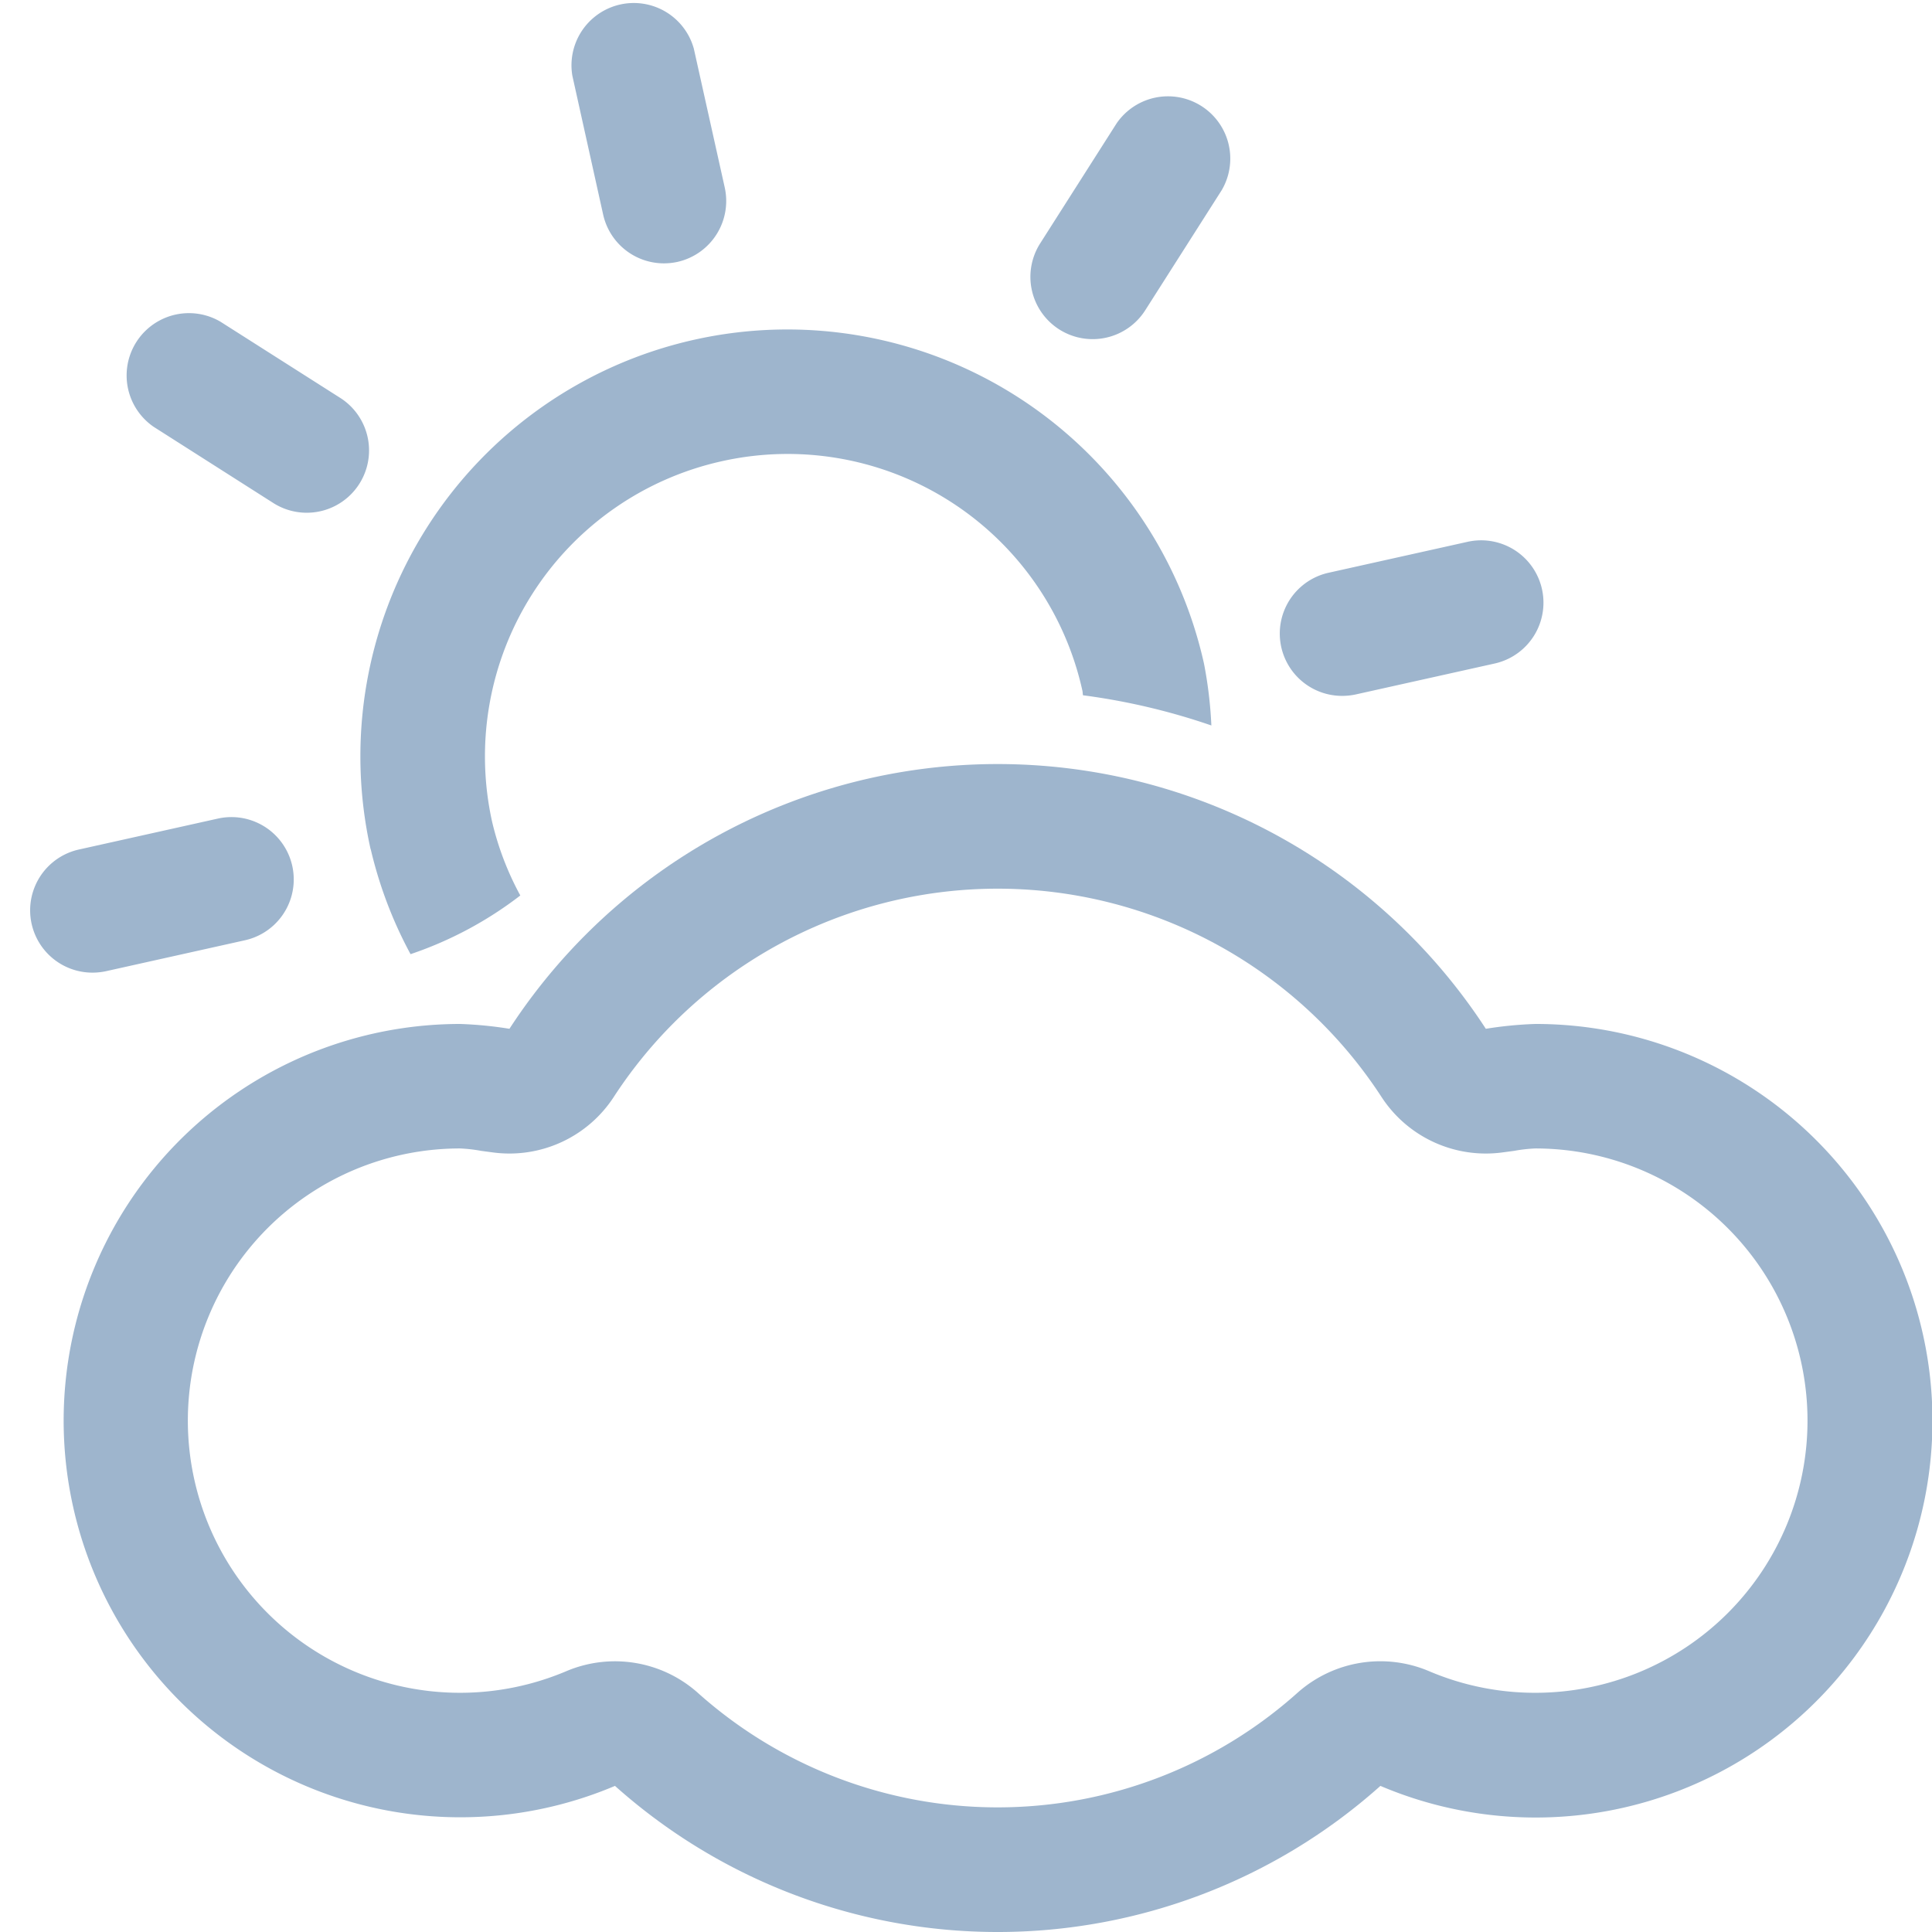 <svg xmlns="http://www.w3.org/2000/svg" width="16" height="16" fill="#9EB5CD" class="qi-101" viewBox="0 0 16 16">
  <path d="M4.995 1.777a.516.516 0 0 0 .503.404.535.535 0 0 0 .112-.012.517.517 0 0 0 .392-.616L5.746.403A.516.516 0 0 0 4.74.627zM1.273 3.535l.994.633a.516.516 0 0 0 .555-.87l-.995-.633a.516.516 0 0 0-.554.87zM.878 8.043l1.15-.256a.516.516 0 1 0-.223-1.008l-1.15.256a.516.516 0 0 0 .111 1.02.535.535 0 0 0 .112-.012zm10.238-2.28a.535.535 0 0 0 .112-.012l1.15-.256a.516.516 0 1 0-.224-1.008l-1.15.256a.516.516 0 0 0 .112 1.02zM8.772 2.728a.516.516 0 0 0 .712-.158l.633-.994a.516.516 0 0 0-.87-.554l-.633.994a.516.516 0 0 0 .158.712zM3.07 7.032a3.506 3.506 0 0 0 .33.87 3.129 3.129 0 0 0 .909-.486 2.453 2.453 0 0 1-.233-.608 2.504 2.504 0 0 1 1.9-2.988 2.5 2.5 0 0 1 2.988 1.9c.003.013.002.026.005.038a5.42 5.42 0 0 1 1.063.25 3.509 3.509 0 0 0-.061-.512 3.535 3.535 0 1 0-6.902 1.536z"/>
  <path d="M12.715 8.48a3.236 3.236 0 0 0-.41.04 4.824 4.824 0 0 0-8.086 0 3.234 3.234 0 0 0-.409-.04 3.285 3.285 0 1 0 1.283 6.31 4.756 4.756 0 0 0 6.339 0 3.286 3.286 0 1 0 1.283-6.31zm0 5.539a2.238 2.238 0 0 1-.88-.179 1.032 1.032 0 0 0-1.083.173 3.724 3.724 0 0 1-4.98 0 1.032 1.032 0 0 0-1.082-.173 2.254 2.254 0 1 1-.88-4.329 1.265 1.265 0 0 1 .175.02l.105.014a1.031 1.031 0 0 0 .992-.459 3.792 3.792 0 0 1 6.36 0 1.031 1.031 0 0 0 .992.459l.105-.014a1.266 1.266 0 0 1 .176-.02 2.254 2.254 0 1 1 0 4.508z"/>
</svg>